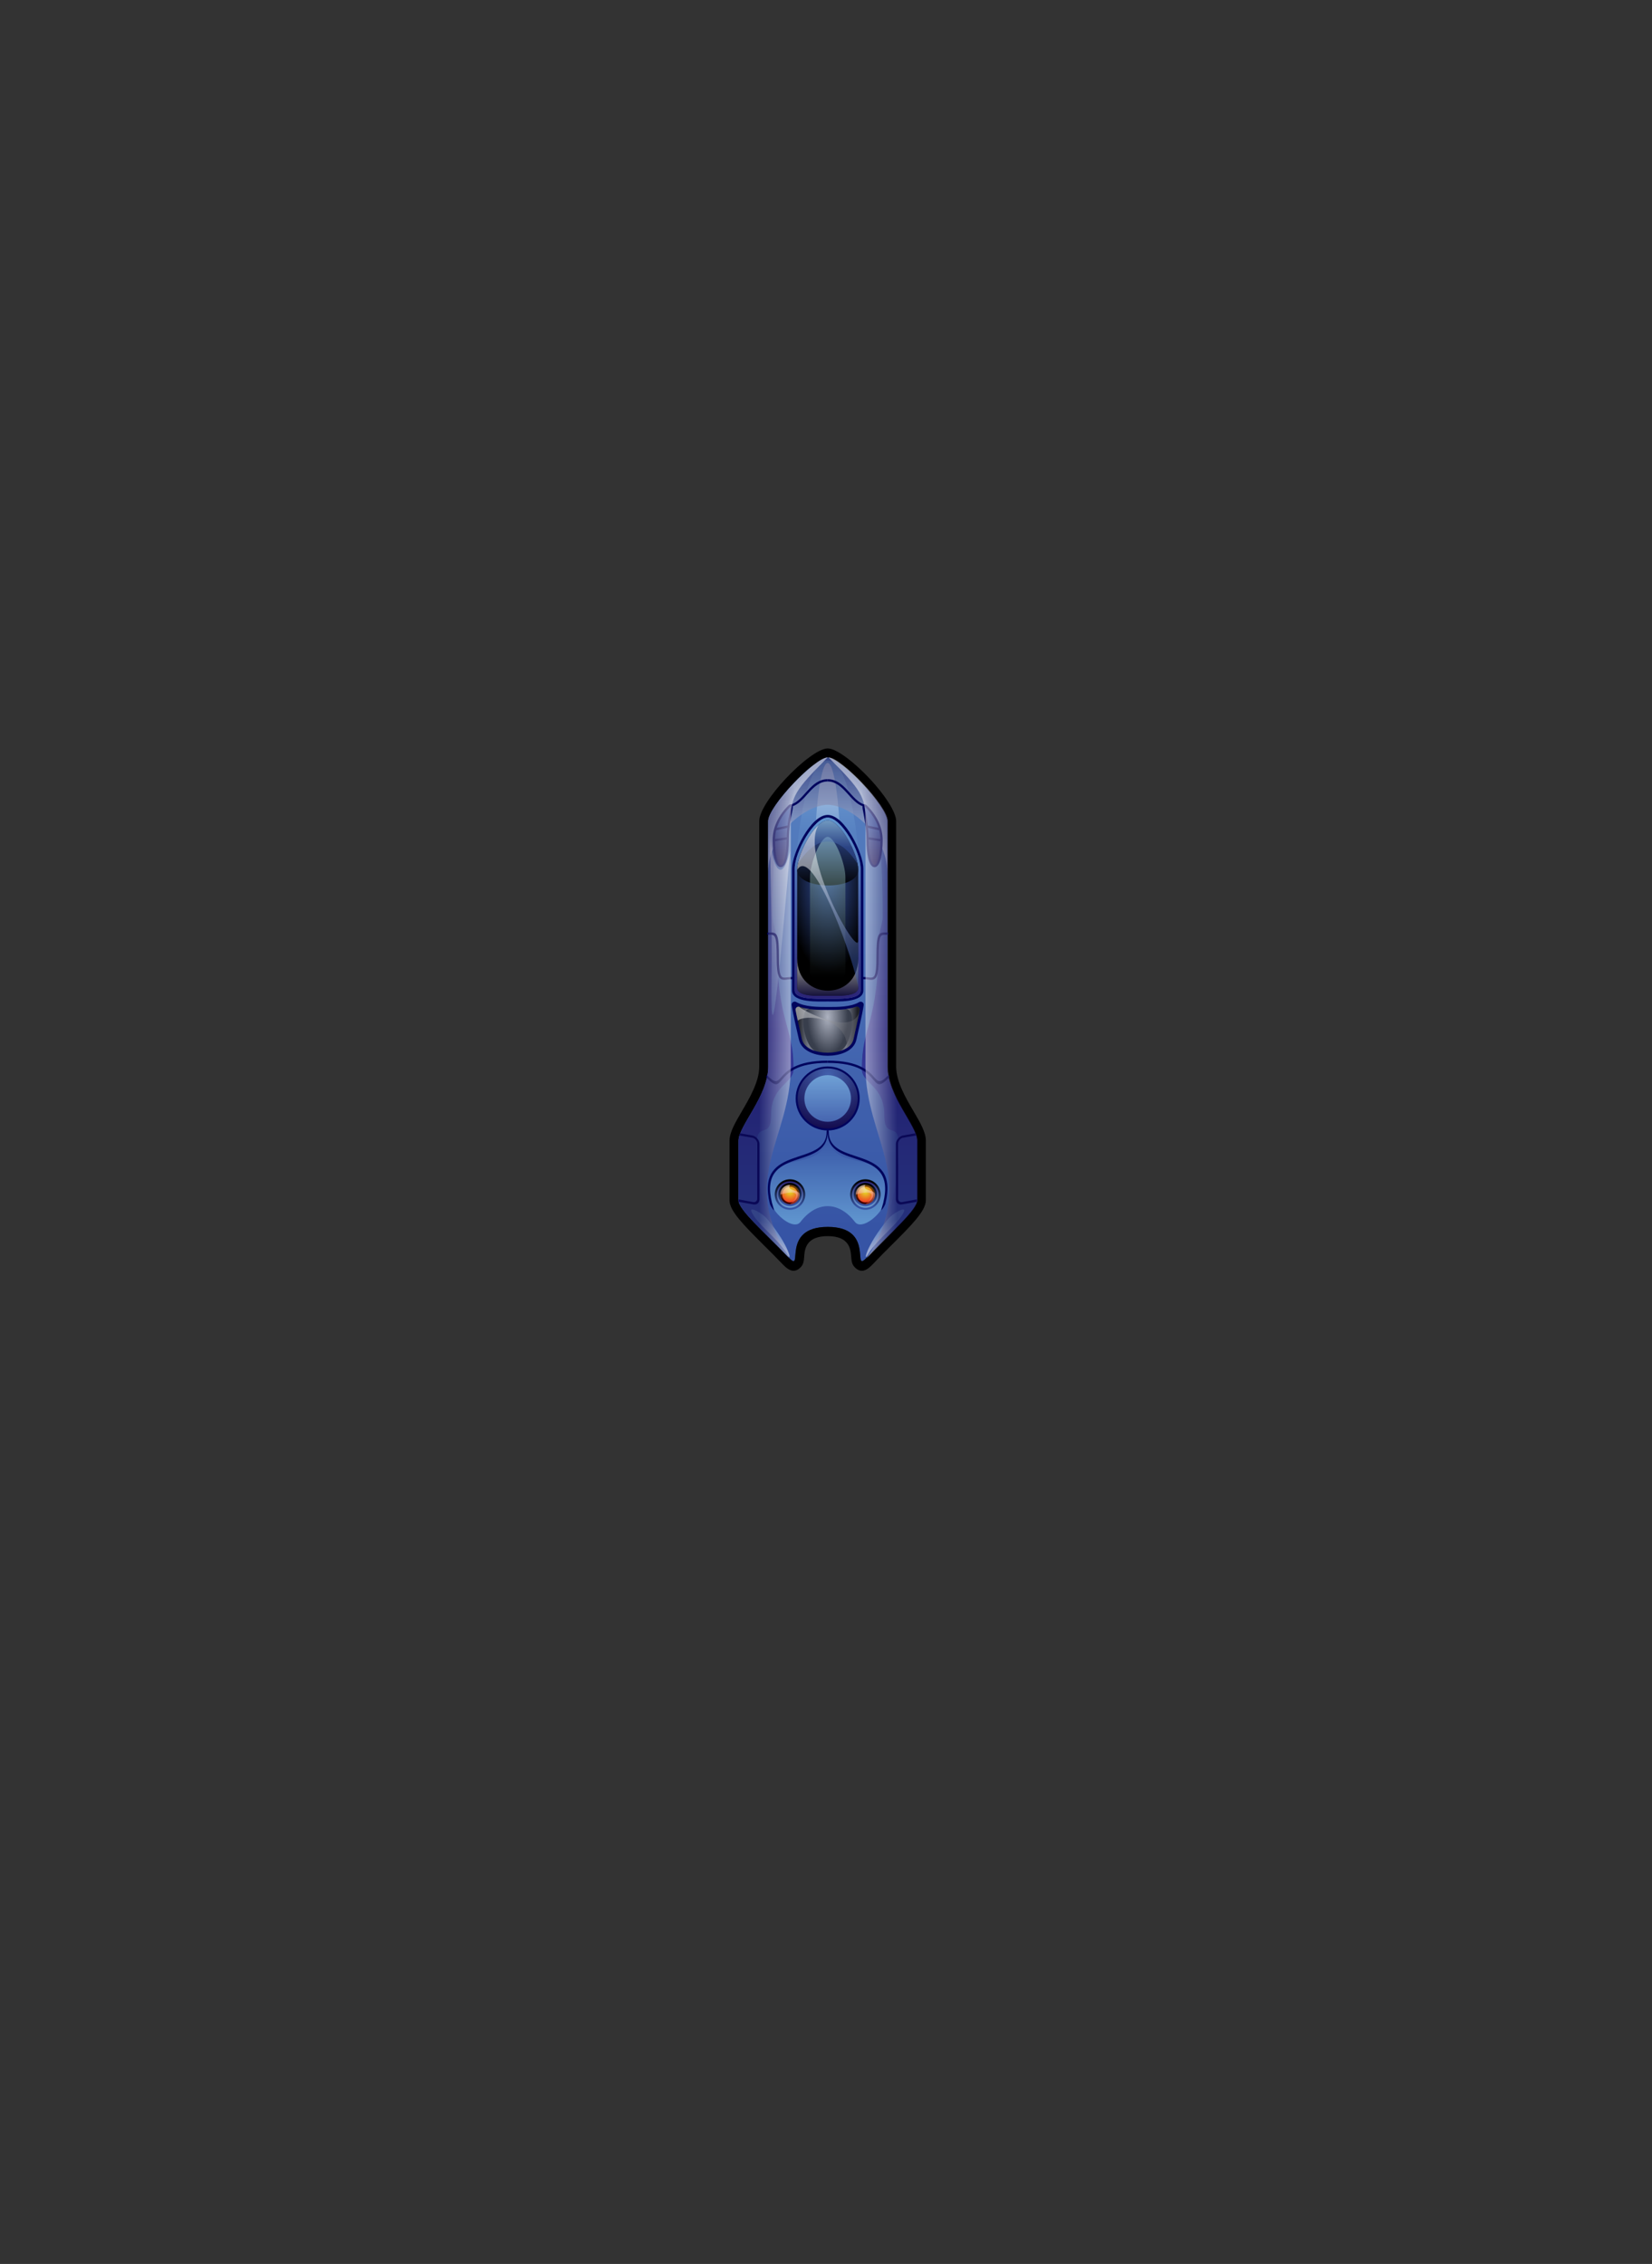 <svg width="270" height="370" viewBox="0 0 270 370" fill="none" xmlns="http://www.w3.org/2000/svg">
<rect x="0" y="0" width="270" height="370" fill="#333333" stroke="none"/>
<g clip-path="url(#clip0)">
<path fill-rule="evenodd" clip-rule="evenodd" d="M135.276 123.786C133.227 123.786 125.557 131.774 125.557 134.197C125.557 148.775 125.557 159.699 125.557 174.277C125.557 179.137 120.698 183.996 120.698 186.433C120.698 189.673 120.698 192.912 120.698 196.152C120.698 197.703 124.865 201.275 129.018 205.622C131.372 208.086 127.537 200.513 135.29 200.513C143.043 200.513 139.208 208.072 141.562 205.622C145.715 201.275 149.882 197.703 149.882 196.152C149.882 192.912 149.882 189.673 149.882 186.433C149.882 183.996 145.023 179.137 145.023 174.277C145.023 159.699 145.023 148.775 145.023 134.197C144.995 131.774 137.325 123.786 135.276 123.786Z" fill="url(#paint0_linear)"/>
<path fill-rule="evenodd" clip-rule="evenodd" d="M135.276 123.786C133.227 123.786 125.557 131.774 125.557 134.197C125.557 148.775 125.557 159.699 125.557 174.277C125.557 179.137 120.698 183.996 120.698 186.433C120.698 189.673 120.698 192.912 120.698 196.152C120.698 197.703 124.865 201.275 129.018 205.622C131.372 208.086 127.537 200.513 135.29 200.513C143.043 200.513 139.208 208.072 141.562 205.622C145.715 201.275 149.882 197.703 149.882 196.152C149.882 192.912 149.882 189.673 149.882 186.433C149.882 183.996 145.023 179.137 145.023 174.277C145.023 159.699 145.023 148.775 145.023 134.197C144.995 131.774 137.325 123.786 135.276 123.786ZM128.409 127.261C130.86 124.644 133.809 122.318 135.276 122.318C136.744 122.318 139.693 124.644 142.143 127.261C144.455 129.739 146.463 132.632 146.463 134.211V174.291C146.463 176.756 148.013 179.4 149.301 181.601C150.395 183.456 151.322 185.049 151.322 186.447V196.166C151.322 197.896 148.913 200.292 145.867 203.337C144.829 204.362 143.721 205.469 142.6 206.66C141.437 207.892 140.579 207.962 139.748 207.159C139.222 206.66 139.167 206.079 139.111 205.317C139.014 204.182 138.848 202.022 135.276 202.022C131.704 202.022 131.524 204.196 131.441 205.317C131.386 206.092 131.33 206.66 130.804 207.159C129.974 207.962 129.115 207.878 127.952 206.66C126.831 205.483 125.723 204.376 124.685 203.351C121.639 200.305 119.23 197.91 119.23 196.18V186.461C119.23 185.062 120.158 183.484 121.251 181.615C122.539 179.414 124.09 176.756 124.09 174.305V134.211C124.076 132.632 126.083 129.739 128.409 127.261Z" fill="black"/>
<path fill-rule="evenodd" clip-rule="evenodd" d="M126.014 196.595C123.397 186.378 135.276 192.829 135.276 185.035C135.276 192.829 147.155 186.391 144.538 196.595C144.054 198.492 140.842 201.136 139.734 199.71C138.419 197.993 136.841 197.121 135.276 197.121C133.712 197.121 132.147 197.979 130.818 199.71C129.711 201.136 126.499 198.492 126.014 196.595Z" fill="url(#paint1_linear)"/>
<path fill-rule="evenodd" clip-rule="evenodd" d="M135.276 124.312C131.289 124.312 130.237 139.112 130.07 140.898C131.58 137.312 133.518 136.191 135.276 136.191C137.034 136.191 139.222 137.312 140.482 140.898C139.623 131.206 138.045 124.312 135.276 124.312Z" fill="url(#paint2_linear)"/>
<path fill-rule="evenodd" clip-rule="evenodd" d="M132.812 125.142C129.794 127.524 125.557 132.397 125.557 134.211C125.557 148.789 125.557 159.713 125.557 174.291C125.557 179.151 120.698 184.01 120.698 186.447C120.698 189.687 120.698 192.926 120.698 196.166C120.698 197.716 124.865 201.288 129.018 205.636C127.066 202.811 123.342 195.986 123.688 186.904C123.688 183.152 126.028 186.391 126.028 182.197C126.028 177.392 129.697 177.088 129.697 174.734C129.697 167.397 126.928 167.397 126.928 153.261C126.928 152.472 126.291 150.797 126.291 150.008C126.291 131.539 127.869 140.261 127.869 136.121C127.855 133.712 129.198 128.742 132.812 125.142Z" fill="url(#paint3_linear)"/>
<path fill-rule="evenodd" clip-rule="evenodd" d="M137.74 125.142C140.759 127.524 144.995 132.397 144.995 134.211C144.995 148.789 144.995 159.713 144.995 174.291C144.995 179.151 149.855 184.01 149.855 186.447C149.855 189.687 149.855 192.926 149.855 196.166C149.855 197.716 145.687 201.288 141.534 205.636C143.486 202.811 147.21 195.986 146.864 186.904C146.864 183.152 144.524 186.391 144.524 182.197C144.524 177.392 140.856 177.088 140.856 174.734C140.856 167.397 143.624 167.397 143.624 153.261C143.624 152.472 144.261 150.797 144.261 150.008C144.261 131.539 142.683 140.261 142.683 136.121C142.683 133.712 141.34 128.742 137.74 125.142Z" fill="url(#paint4_linear)"/>
<path opacity="0.5" fill-rule="evenodd" clip-rule="evenodd" d="M133.338 139.029C133.005 135.9 133.85 124.686 135.276 124.686C136.688 124.686 137.533 135.9 137.214 139.029C135.913 139.029 134.625 139.029 133.338 139.029Z" fill="url(#paint5_linear)"/>
<path opacity="0.5" fill-rule="evenodd" clip-rule="evenodd" d="M125.862 135.526C125.862 142.448 126.236 151.724 126.111 160.003C125.848 176.852 127.883 153.538 129.129 139.056C127.537 145.674 125.82 140.302 125.862 135.526Z" fill="url(#paint6_linear)"/>
<path opacity="0.5" fill-rule="evenodd" clip-rule="evenodd" d="M122.802 198.007C123.647 199.987 127.218 202.507 128.575 204.874C129.641 206.743 129.004 203.517 125.432 199.267C124.546 198.201 122.414 197.093 122.802 198.007Z" fill="url(#paint7_linear)"/>
<path opacity="0.5" fill-rule="evenodd" clip-rule="evenodd" d="M147.75 198.007C146.906 199.987 143.334 202.507 141.977 204.874C140.911 206.743 141.548 203.517 145.12 199.267C145.992 198.201 148.124 197.093 147.75 198.007Z" fill="url(#paint8_linear)"/>
<path fill-rule="evenodd" clip-rule="evenodd" d="M129.115 192.732C130.486 192.732 131.607 193.854 131.607 195.224C131.607 196.595 130.486 197.716 129.115 197.716C127.745 197.716 126.623 196.595 126.623 195.224C126.623 193.84 127.731 192.732 129.115 192.732Z" fill="url(#paint9_linear)"/>
<path d="M129.115 197.384C130.308 197.384 131.275 196.417 131.275 195.224C131.275 194.032 130.308 193.065 129.115 193.065C127.922 193.065 126.955 194.032 126.955 195.224C126.955 196.417 127.922 197.384 129.115 197.384Z" fill="url(#paint10_linear)"/>
<path fill-rule="evenodd" clip-rule="evenodd" d="M129.115 197.121C128.063 197.121 127.219 196.263 127.219 195.224C127.219 194.172 128.077 193.328 129.115 193.328C130.167 193.328 131.012 194.186 131.012 195.224C131.012 196.277 130.167 197.121 129.115 197.121Z" fill="url(#paint11_linear)"/>
<path fill-rule="evenodd" clip-rule="evenodd" d="M129.115 196.803C128.243 196.803 127.537 196.097 127.537 195.224C127.537 194.352 128.243 193.646 129.115 193.646C129.987 193.646 130.693 194.352 130.693 195.224C130.693 196.097 129.987 196.803 129.115 196.803Z" fill="url(#paint12_linear)"/>
<path fill-rule="evenodd" clip-rule="evenodd" d="M129.115 196.512C128.409 196.512 127.828 195.93 127.828 195.224C127.828 194.518 128.409 193.937 129.115 193.937C129.821 193.937 130.403 194.518 130.403 195.224C130.403 195.93 129.821 196.512 129.115 196.512Z" fill="url(#paint13_radial)"/>
<path opacity="0.5" fill-rule="evenodd" clip-rule="evenodd" d="M129.115 196.803C129.655 196.387 131.801 194.075 127.537 195.224C127.537 194.352 128.243 193.646 129.115 193.646C128.478 194.74 130.693 194.352 130.693 195.224C130.693 196.097 129.987 196.803 129.115 196.803Z" fill="url(#paint14_linear)"/>
<path fill-rule="evenodd" clip-rule="evenodd" d="M141.437 192.732C142.808 192.732 143.929 193.854 143.929 195.224C143.929 196.595 142.808 197.716 141.437 197.716C140.066 197.716 138.945 196.595 138.945 195.224C138.945 193.84 140.066 192.732 141.437 192.732Z" fill="url(#paint15_linear)"/>
<path d="M141.437 197.384C142.63 197.384 143.597 196.417 143.597 195.224C143.597 194.032 142.63 193.065 141.437 193.065C140.244 193.065 139.277 194.032 139.277 195.224C139.277 196.417 140.244 197.384 141.437 197.384Z" fill="url(#paint16_linear)"/>
<path fill-rule="evenodd" clip-rule="evenodd" d="M141.437 197.121C140.385 197.121 139.54 196.263 139.54 195.224C139.54 194.172 140.399 193.328 141.437 193.328C142.489 193.328 143.334 194.186 143.334 195.224C143.334 196.277 142.489 197.121 141.437 197.121Z" fill="url(#paint17_linear)"/>
<path fill-rule="evenodd" clip-rule="evenodd" d="M141.437 196.803C140.565 196.803 139.859 196.097 139.859 195.224C139.859 194.352 140.565 193.646 141.437 193.646C142.309 193.646 143.015 194.352 143.015 195.224C143.015 196.097 142.309 196.803 141.437 196.803Z" fill="url(#paint18_linear)"/>
<path fill-rule="evenodd" clip-rule="evenodd" d="M141.437 196.512C140.731 196.512 140.149 195.93 140.149 195.224C140.149 194.518 140.731 193.937 141.437 193.937C142.143 193.937 142.725 194.518 142.725 195.224C142.725 195.93 142.143 196.512 141.437 196.512Z" fill="url(#paint19_radial)"/>
<path opacity="0.5" fill-rule="evenodd" clip-rule="evenodd" d="M141.437 196.803C141.977 196.387 144.123 194.075 139.859 195.224C139.859 194.352 140.565 193.646 141.437 193.646C140.8 194.74 143.015 194.352 143.015 195.224C143.015 196.097 142.309 196.803 141.437 196.803Z" fill="url(#paint20_linear)"/>
<path opacity="0.5" fill-rule="evenodd" clip-rule="evenodd" d="M135.276 123.786C133.227 123.786 125.557 131.774 125.557 134.197C125.557 135.554 125.557 141.175 125.557 142.518C125.557 136.329 131.732 131.525 135.276 131.525C138.82 131.525 144.995 136.329 144.995 142.518C144.995 141.161 144.995 135.54 144.995 134.197C144.995 131.774 137.325 123.786 135.276 123.786Z" fill="url(#paint21_linear)"/>
<path fill-rule="evenodd" clip-rule="evenodd" d="M135.276 133.629C133.02 133.629 129.891 139.264 129.891 141.964V161.873C129.891 163.382 133.49 163.243 135.276 163.243C137.076 163.243 140.662 163.395 140.662 161.873V141.964C140.662 139.264 137.519 133.629 135.276 133.629ZM135.276 133.186C138.073 133.186 141.105 139.472 141.105 141.964V161.873C141.105 163.935 136.702 163.672 135.276 163.672C133.85 163.672 129.448 163.935 129.448 161.873V141.964C129.448 139.486 132.48 133.186 135.276 133.186Z" fill="#00045D"/>
<path fill-rule="evenodd" clip-rule="evenodd" d="M135.276 133.629C133.02 133.629 129.891 139.264 129.891 141.964C129.891 149.052 129.891 154.784 129.891 161.873C129.891 163.382 133.49 163.243 135.276 163.243C137.076 163.243 140.662 163.396 140.662 161.873C140.662 154.784 140.662 149.052 140.662 141.964C140.662 139.264 137.519 133.629 135.276 133.629Z" fill="url(#paint22_linear)"/>
<path fill-rule="evenodd" clip-rule="evenodd" d="M135.276 134.086C133.2 134.086 130.292 139.541 130.292 142.158C130.292 149.025 130.292 154.576 130.292 161.443C130.292 162.911 133.615 162.759 135.276 162.759C136.938 162.759 140.26 162.911 140.26 161.443C140.26 154.576 140.26 149.025 140.26 142.158C140.26 139.541 137.353 134.086 135.276 134.086Z" fill="url(#paint23_radial)"/>
<path fill-rule="evenodd" clip-rule="evenodd" d="M135.276 134.086C133.2 134.086 130.292 139.541 130.292 142.158C130.292 145.467 140.26 145.66 140.26 142.158C140.26 139.541 137.353 134.086 135.276 134.086Z" fill="url(#paint24_linear)"/>
<path opacity="0.5" fill-rule="evenodd" clip-rule="evenodd" d="M135.276 136.772C134.072 136.772 132.383 141.202 132.383 143.334C132.383 148.914 132.383 153.427 132.383 159.007C132.383 160.197 134.307 160.087 135.276 160.087C136.245 160.087 138.17 160.211 138.17 159.007C138.17 153.427 138.17 148.914 138.17 143.334C138.17 141.216 136.481 136.772 135.276 136.772Z" fill="url(#paint25_linear)"/>
<path opacity="0.5" fill-rule="evenodd" clip-rule="evenodd" d="M130.292 156.667C130.292 157.456 130.292 160.668 130.292 161.443C130.292 162.911 133.615 162.759 135.276 162.759C136.938 162.759 140.26 162.911 140.26 161.443C140.26 160.654 140.26 157.442 140.26 156.667C140.26 163.742 130.292 163.576 130.292 156.667Z" fill="url(#paint26_linear)"/>
<path opacity="0.5" fill-rule="evenodd" clip-rule="evenodd" d="M135.276 134.086C133.435 134.086 130.943 138.378 130.403 141.175C133.504 136.315 137.048 136.315 140.163 141.175C139.61 138.378 137.118 134.086 135.276 134.086Z" fill="url(#paint27_linear)"/>
<path opacity="0.5" fill-rule="evenodd" clip-rule="evenodd" d="M133.795 134.82C132.037 136.398 130.292 140.136 130.292 142.171C132.84 137.769 139.9 157.83 140.26 161.457C140.26 158.73 140.26 156.21 140.26 153.732C140.26 156.667 130.624 139.707 133.795 134.82Z" fill="url(#paint28_linear)"/>
<path fill-rule="evenodd" clip-rule="evenodd" d="M135.276 164.572C136.868 164.572 139.014 164.6 140.399 163.783C140.759 163.575 141.216 163.839 141.16 164.254C140.883 166.137 140.371 167.992 139.983 169.861C139.554 171.91 137.09 172.547 135.276 172.547C133.463 172.547 131.026 171.91 130.569 169.875C130.168 168.047 129.669 166.095 129.392 164.254C129.337 163.866 129.752 163.562 130.112 163.755C131.524 164.572 133.684 164.572 135.276 164.572Z" fill="#00045D"/>
<path fill-rule="evenodd" clip-rule="evenodd" d="M130.029 165.085C130.32 166.635 130.735 168.241 131.04 169.75C131.4 171.495 133.601 172.049 135.276 172.049C136.951 172.049 139.153 171.495 139.513 169.75C139.831 168.241 140.233 166.635 140.523 165.085C140.593 164.711 140.233 164.406 139.887 164.545C138.447 165.057 136.647 165.057 135.29 165.057C133.933 165.057 132.12 165.057 130.694 164.545C130.32 164.42 129.96 164.725 130.029 165.085Z" fill="url(#paint29_radial)"/>
<path opacity="0.5" fill-rule="evenodd" clip-rule="evenodd" d="M130.029 165.084C130.32 166.635 130.735 168.241 131.04 169.75C131.275 170.858 132.258 171.495 133.366 171.799C131.441 171.287 130.375 164.904 132.272 164.904C131.718 164.821 131.164 164.711 130.666 164.531C130.32 164.42 129.96 164.724 130.029 165.084Z" fill="url(#paint30_linear)"/>
<path opacity="0.5" fill-rule="evenodd" clip-rule="evenodd" d="M140.523 165.084C140.233 166.635 139.817 168.241 139.513 169.75C139.277 170.858 138.294 171.495 137.187 171.799C139.111 171.287 140.177 164.904 138.28 164.904C138.834 164.821 139.388 164.711 139.886 164.531C140.233 164.42 140.579 164.724 140.523 165.084Z" fill="url(#paint31_linear)"/>
<path opacity="0.5" fill-rule="evenodd" clip-rule="evenodd" d="M130.029 165.084C130.14 165.652 130.251 166.234 130.389 166.815C131.483 165.708 138.447 166.22 138.447 171.259C138.973 170.913 139.374 170.415 139.499 169.764C139.817 168.255 140.219 166.649 140.51 165.098C139.651 169.792 130.666 164.835 130.666 164.558C130.32 164.42 129.96 164.725 130.029 165.084Z" fill="url(#paint32_linear)"/>
<path fill-rule="evenodd" clip-rule="evenodd" d="M135.096 184.979C135.096 184.869 135.082 184.689 135.276 184.689C135.47 184.689 135.456 184.869 135.456 184.979C135.456 190.891 147.183 186.793 144.704 196.72C144.677 196.83 144.386 197.509 143.998 197.813C144.289 196.803 144.317 196.72 144.344 196.623C146.712 187.111 135.262 191.431 135.262 185.049C135.262 191.431 123.813 187.111 126.18 196.623C126.208 196.734 126.249 196.803 126.526 197.813C126.139 197.523 125.848 196.83 125.82 196.72C123.37 186.793 135.096 190.891 135.096 184.979Z" fill="#00045D"/>
<path fill-rule="evenodd" clip-rule="evenodd" d="M128.866 131.622C129.074 131.414 129.268 131.4 129.461 131.594C129.641 131.774 129.572 132.134 129.448 132.729C129.268 133.657 128.935 135.318 128.935 137.312C128.935 138.461 128.825 139.499 128.645 140.261C128.423 141.175 128.063 141.728 127.606 141.728C127.149 141.728 126.789 141.161 126.568 140.261C126.388 139.499 126.277 138.461 126.277 137.312C126.277 136.232 126.526 135.235 126.942 134.335C127.426 133.283 128.118 132.369 128.866 131.622Z" fill="#00045D"/>
<path fill-rule="evenodd" clip-rule="evenodd" d="M129.129 131.885C129.503 131.511 128.575 133.92 128.575 137.312C128.575 139.555 128.146 141.368 127.62 141.368C127.094 141.368 126.665 139.555 126.665 137.312C126.651 135.069 127.8 133.2 129.129 131.885Z" fill="url(#paint33_linear)"/>
<path fill-rule="evenodd" clip-rule="evenodd" d="M126.679 137.492C126.582 137.506 126.485 137.436 126.471 137.34C126.457 137.243 126.526 137.146 126.623 137.132L128.548 136.841C128.645 136.827 128.742 136.897 128.755 136.993C128.769 137.09 128.7 137.187 128.603 137.201L126.679 137.492ZM126.942 135.678C126.845 135.706 126.748 135.637 126.72 135.54C126.693 135.443 126.762 135.346 126.859 135.318L128.645 134.931C128.742 134.903 128.838 134.972 128.866 135.069C128.894 135.166 128.825 135.263 128.728 135.291L126.942 135.678Z" fill="#00045D"/>
<path fill-rule="evenodd" clip-rule="evenodd" d="M141.672 131.622C141.465 131.414 141.271 131.4 141.077 131.594C140.897 131.774 140.966 132.134 141.091 132.729C141.271 133.657 141.603 135.318 141.603 137.312C141.603 138.461 141.714 139.499 141.894 140.261C142.115 141.175 142.475 141.728 142.932 141.728C143.389 141.728 143.749 141.161 143.971 140.261C144.151 139.499 144.261 138.461 144.261 137.312C144.261 136.232 144.012 135.235 143.597 134.335C143.112 133.283 142.42 132.369 141.672 131.622Z" fill="#00045D"/>
<path fill-rule="evenodd" clip-rule="evenodd" d="M141.423 131.885C141.049 131.511 141.977 133.92 141.977 137.312C141.977 139.555 142.406 141.368 142.932 141.368C143.458 141.368 143.887 139.555 143.887 137.312C143.901 135.069 142.738 133.2 141.423 131.885Z" fill="url(#paint34_linear)"/>
<path fill-rule="evenodd" clip-rule="evenodd" d="M143.874 137.492C143.971 137.506 144.067 137.436 144.081 137.34C144.095 137.243 144.026 137.146 143.929 137.132L142.005 136.841C141.908 136.827 141.811 136.897 141.797 136.993C141.783 137.09 141.852 137.187 141.949 137.201L143.874 137.492ZM143.611 135.678C143.708 135.706 143.804 135.637 143.832 135.54C143.86 135.443 143.791 135.346 143.694 135.318L141.908 134.931C141.811 134.903 141.714 134.972 141.686 135.069C141.659 135.166 141.728 135.263 141.825 135.291L143.611 135.678Z" fill="#00045D"/>
<path d="M135.276 184.758C138.166 184.758 140.509 182.415 140.509 179.524C140.509 176.634 138.166 174.291 135.276 174.291C132.386 174.291 130.043 176.634 130.043 179.524C130.043 182.415 132.386 184.758 135.276 184.758Z" fill="#00045D"/>
<path d="M135.276 184.439C137.99 184.439 140.191 182.239 140.191 179.524C140.191 176.81 137.99 174.61 135.276 174.61C132.562 174.61 130.361 176.81 130.361 179.524C130.361 182.239 132.562 184.439 135.276 184.439Z" fill="url(#paint35_radial)"/>
<path d="M135.276 183.332C137.379 183.332 139.083 181.627 139.083 179.524C139.083 177.422 137.379 175.717 135.276 175.717C133.173 175.717 131.469 177.422 131.469 179.524C131.469 181.627 133.173 183.332 135.276 183.332Z" fill="url(#paint36_linear)"/>
<path fill-rule="evenodd" clip-rule="evenodd" d="M135.276 127.344V127.718C132.673 127.718 131.593 131.22 129.406 131.802C129.309 131.829 129.212 131.774 129.184 131.677C129.157 131.58 129.212 131.483 129.309 131.456C131.4 130.874 132.438 127.344 135.276 127.344ZM125.557 152.763C125.46 152.763 125.377 152.68 125.377 152.583C125.377 152.486 125.46 152.403 125.557 152.403H125.751C126.969 152.389 127.315 152.389 127.315 156.584C127.315 159.339 127.592 159.768 128.201 159.768C128.34 159.768 128.506 159.754 128.672 159.727C128.908 159.699 129.157 159.671 129.447 159.671C129.544 159.671 129.627 159.754 129.627 159.851C129.627 159.948 129.544 160.031 129.447 160.031C129.171 160.031 128.935 160.059 128.714 160.086C128.52 160.114 128.354 160.128 128.201 160.128C127.343 160.128 126.942 159.643 126.942 156.57C126.942 152.749 126.665 152.749 125.737 152.763H125.557ZM120.975 185.229L120.85 185.575L123.024 185.948C123.425 186.059 123.757 186.475 123.757 186.876V195.903C123.757 196.304 123.425 196.553 123.024 196.443L120.698 196.014L120.725 196.415L123.024 196.817C123.633 196.983 124.131 196.609 124.131 196.014V186.987C124.131 186.378 123.633 185.755 123.024 185.588L120.975 185.229ZM125.322 176.188C125.156 176.022 125.239 175.606 125.405 175.773C126.665 177.032 126.997 176.825 127.606 176.133C128.492 175.108 130.043 173.336 135.276 173.336V173.71C130.209 173.71 128.728 175.413 127.883 176.382C127.094 177.268 126.859 177.725 125.322 176.188Z" fill="#00045D"/>
<path fill-rule="evenodd" clip-rule="evenodd" d="M135.276 127.344V127.718C137.879 127.718 138.959 131.22 141.146 131.802C141.243 131.829 141.34 131.774 141.368 131.677C141.395 131.58 141.34 131.483 141.243 131.456C139.153 130.874 138.114 127.344 135.276 127.344ZM144.995 152.763C145.092 152.763 145.175 152.68 145.175 152.583C145.175 152.486 145.092 152.403 144.995 152.403H144.801C143.583 152.389 143.237 152.389 143.237 156.584C143.237 159.339 142.96 159.768 142.351 159.768C142.212 159.768 142.046 159.754 141.88 159.727C141.645 159.699 141.395 159.671 141.105 159.671C141.008 159.671 140.925 159.754 140.925 159.851C140.925 159.948 141.008 160.031 141.105 160.031C141.382 160.031 141.617 160.059 141.839 160.086C142.032 160.114 142.198 160.128 142.351 160.128C143.209 160.128 143.611 159.643 143.611 156.57C143.611 152.749 143.888 152.749 144.815 152.763H144.995ZM149.578 185.229L149.702 185.575L147.529 185.948C147.127 186.059 146.795 186.475 146.795 186.876V195.903C146.795 196.304 147.127 196.553 147.529 196.443L149.855 196.014L149.827 196.415L147.529 196.817C146.92 196.983 146.421 196.609 146.421 196.014V186.987C146.421 186.378 146.92 185.755 147.529 185.588L149.578 185.229ZM145.23 176.188C145.397 176.022 145.314 175.606 145.147 175.773C143.888 177.032 143.555 176.825 142.946 176.133C142.06 175.108 140.509 173.336 135.276 173.336V173.71C140.343 173.71 141.825 175.413 142.669 176.382C143.445 177.268 143.694 177.725 145.23 176.188Z" fill="#00045D"/>
<path opacity="0.5" fill-rule="evenodd" clip-rule="evenodd" d="M135.276 123.786C133.227 123.786 125.557 131.774 125.557 134.197C125.557 148.775 125.557 159.699 125.557 174.277C125.557 179.137 120.698 183.996 120.698 186.433C120.698 189.673 120.698 192.912 120.698 196.152C120.698 197.703 124.865 201.275 129.018 205.622C120.587 192.58 129.24 186.295 129.24 174.263C129.24 159.685 129.24 148.762 129.24 134.183C129.226 130.223 129.932 129.13 135.276 123.786Z" fill="url(#paint37_linear)"/>
<path opacity="0.5" fill-rule="evenodd" clip-rule="evenodd" d="M135.415 123.786C137.464 123.786 145.134 131.774 145.134 134.197C145.134 148.775 145.134 159.699 145.134 174.277C145.134 179.137 149.993 183.996 149.993 186.433C149.993 189.673 149.993 192.912 149.993 196.152C149.993 197.703 145.826 201.275 141.672 205.622C150.104 192.58 141.451 186.295 141.451 174.263C141.451 159.685 141.451 148.762 141.451 134.183C141.465 130.223 140.759 129.13 135.415 123.786Z" fill="url(#paint38_linear)"/>
</g>
<defs>
<linearGradient id="paint0_linear" x1="135.273" y1="200.899" x2="135.273" y2="124.676" gradientUnits="userSpaceOnUse">
<stop stop-color="#3654A5"/>
<stop offset="1" stop-color="#5781C1"/>
</linearGradient>
<linearGradient id="paint1_linear" x1="135.269" y1="185.077" x2="135.27" y2="199.59" gradientUnits="userSpaceOnUse">
<stop stop-color="#3654A5"/>
<stop offset="1" stop-color="#5F94CE"/>
</linearGradient>
<linearGradient id="paint2_linear" x1="135.274" y1="136.01" x2="135.276" y2="124.566" gradientUnits="userSpaceOnUse">
<stop stop-color="#5781C1"/>
<stop offset="1" stop-color="#6FA1D6"/>
</linearGradient>
<linearGradient id="paint3_linear" x1="126.747" y1="199.115" x2="126.749" y2="127.689" gradientUnits="userSpaceOnUse">
<stop stop-color="#3654A5"/>
<stop offset="0.42" stop-color="#313092"/>
<stop offset="1" stop-color="#416DB5"/>
</linearGradient>
<linearGradient id="paint4_linear" x1="143.799" y1="199.115" x2="143.797" y2="127.689" gradientUnits="userSpaceOnUse">
<stop stop-color="#3654A5"/>
<stop offset="0.42" stop-color="#313092"/>
<stop offset="1" stop-color="#416DB5"/>
</linearGradient>
<linearGradient id="paint5_linear" x1="135.273" y1="138.68" x2="135.276" y2="124.688" gradientUnits="userSpaceOnUse">
<stop stop-color="#6FA1D6"/>
<stop offset="1" stop-color="white"/>
</linearGradient>
<linearGradient id="paint6_linear" x1="127.491" y1="165.243" x2="127.492" y2="141.763" gradientUnits="userSpaceOnUse">
<stop stop-color="#6FA1D6"/>
<stop offset="1" stop-color="white"/>
</linearGradient>
<linearGradient id="paint7_linear" x1="126.349" y1="199.988" x2="125.419" y2="203.28" gradientUnits="userSpaceOnUse">
<stop stop-color="#6FA1D6"/>
<stop offset="1" stop-color="white"/>
</linearGradient>
<linearGradient id="paint8_linear" x1="144.197" y1="199.988" x2="145.127" y2="203.28" gradientUnits="userSpaceOnUse">
<stop stop-color="#6FA1D6"/>
<stop offset="1" stop-color="white"/>
</linearGradient>
<linearGradient id="paint9_linear" x1="129.11" y1="197.17" x2="129.111" y2="193.023" gradientUnits="userSpaceOnUse">
<stop stop-color="#3654A5"/>
<stop offset="1"/>
</linearGradient>
<linearGradient id="paint10_linear" x1="129.11" y1="193.057" x2="129.112" y2="197.387" gradientUnits="userSpaceOnUse">
<stop stop-color="#2B2477"/>
<stop offset="1" stop-color="#6FA1D6"/>
</linearGradient>
<linearGradient id="paint11_linear" x1="129.111" y1="196.71" x2="129.111" y2="193.542" gradientUnits="userSpaceOnUse">
<stop stop-color="#3654A5"/>
<stop offset="1"/>
</linearGradient>
<linearGradient id="paint12_linear" x1="129.11" y1="196.312" x2="129.111" y2="194.125" gradientUnits="userSpaceOnUse">
<stop stop-color="#3D0000"/>
<stop offset="1" stop-color="#794503"/>
</linearGradient>
<radialGradient id="paint13_radial" cx="0" cy="0" r="1" gradientUnits="userSpaceOnUse" gradientTransform="translate(129.111 194.694) scale(1.721)">
<stop stop-color="#E4E526"/>
<stop offset="1" stop-color="#EF4423"/>
</radialGradient>
<linearGradient id="paint14_linear" x1="129.11" y1="196.776" x2="129.111" y2="194.106" gradientUnits="userSpaceOnUse">
<stop stop-color="#EF4423"/>
<stop offset="1" stop-color="white"/>
</linearGradient>
<linearGradient id="paint15_linear" x1="141.435" y1="197.17" x2="141.436" y2="193.023" gradientUnits="userSpaceOnUse">
<stop stop-color="#3654A5"/>
<stop offset="1"/>
</linearGradient>
<linearGradient id="paint16_linear" x1="141.434" y1="193.057" x2="141.436" y2="197.387" gradientUnits="userSpaceOnUse">
<stop stop-color="#2B2477"/>
<stop offset="1" stop-color="#6FA1D6"/>
</linearGradient>
<linearGradient id="paint17_linear" x1="141.435" y1="196.71" x2="141.436" y2="193.542" gradientUnits="userSpaceOnUse">
<stop stop-color="#3654A5"/>
<stop offset="1"/>
</linearGradient>
<linearGradient id="paint18_linear" x1="141.435" y1="196.312" x2="141.436" y2="194.125" gradientUnits="userSpaceOnUse">
<stop stop-color="#3D0000"/>
<stop offset="1" stop-color="#794503"/>
</linearGradient>
<radialGradient id="paint19_radial" cx="0" cy="0" r="1" gradientUnits="userSpaceOnUse" gradientTransform="translate(141.435 194.694) scale(1.721)">
<stop stop-color="#E4E526"/>
<stop offset="1" stop-color="#EF4423"/>
</radialGradient>
<linearGradient id="paint20_linear" x1="141.434" y1="196.776" x2="141.436" y2="194.106" gradientUnits="userSpaceOnUse">
<stop stop-color="#EF4423"/>
<stop offset="1" stop-color="white"/>
</linearGradient>
<linearGradient id="paint21_linear" x1="135.272" y1="123.734" x2="135.273" y2="139.751" gradientUnits="userSpaceOnUse">
<stop stop-color="#140C4F"/>
<stop offset="1" stop-color="white"/>
</linearGradient>
<linearGradient id="paint22_linear" x1="135.272" y1="134.092" x2="135.274" y2="163.235" gradientUnits="userSpaceOnUse">
<stop stop-color="#5F94CE"/>
<stop offset="1" stop-color="#2B2477"/>
</linearGradient>
<radialGradient id="paint23_radial" cx="0" cy="0" r="1" gradientUnits="userSpaceOnUse" gradientTransform="translate(135.365 143.522) rotate(-90.006) scale(15.572 6.67)">
<stop stop-color="#3654A5"/>
<stop offset="1"/>
</radialGradient>
<linearGradient id="paint24_linear" x1="135.273" y1="145.115" x2="135.275" y2="134.092" gradientUnits="userSpaceOnUse">
<stop/>
<stop offset="1" stop-color="#3654A5"/>
</linearGradient>
<linearGradient id="paint25_linear" x1="135.272" y1="159.698" x2="135.275" y2="136.976" gradientUnits="userSpaceOnUse">
<stop/>
<stop offset="1" stop-color="#AADDDD"/>
</linearGradient>
<linearGradient id="paint26_linear" x1="135.271" y1="162.768" x2="135.274" y2="158.349" gradientUnits="userSpaceOnUse">
<stop stop-color="#2B2477"/>
<stop offset="1" stop-color="white"/>
</linearGradient>
<linearGradient id="paint27_linear" x1="135.27" y1="134.094" x2="135.272" y2="138.539" gradientUnits="userSpaceOnUse">
<stop stop-color="#AADDDD"/>
<stop offset="1" stop-color="#3654A5"/>
</linearGradient>
<linearGradient id="paint28_linear" x1="140.855" y1="156.64" x2="133.15" y2="140.783" gradientUnits="userSpaceOnUse">
<stop stop-color="#3654A5"/>
<stop offset="1" stop-color="white"/>
</linearGradient>
<radialGradient id="paint29_radial" cx="0" cy="0" r="1" gradientUnits="userSpaceOnUse" gradientTransform="translate(135.272 166.194) rotate(-89.988) scale(6.214 3.317)">
<stop stop-color="#ADB2C0"/>
<stop offset="1" stop-color="#383E4C"/>
</radialGradient>
<linearGradient id="paint30_linear" x1="130.418" y1="168.165" x2="132.103" y2="168.163" gradientUnits="userSpaceOnUse">
<stop stop-color="#020000"/>
<stop offset="1" stop-color="#ADB2C0"/>
</linearGradient>
<linearGradient id="paint31_linear" x1="140.129" y1="168.165" x2="138.444" y2="168.163" gradientUnits="userSpaceOnUse">
<stop stop-color="#020000"/>
<stop offset="1" stop-color="#ADB2C0"/>
</linearGradient>
<linearGradient id="paint32_linear" x1="138.61" y1="167.801" x2="130.579" y2="164.409" gradientUnits="userSpaceOnUse">
<stop stop-color="#5F626B"/>
<stop offset="1" stop-color="white"/>
</linearGradient>
<linearGradient id="paint33_linear" x1="127.93" y1="140.817" x2="127.932" y2="135.109" gradientUnits="userSpaceOnUse">
<stop stop-color="#1B135A"/>
<stop offset="1" stop-color="#25409A"/>
</linearGradient>
<linearGradient id="paint34_linear" x1="142.616" y1="140.817" x2="142.614" y2="135.109" gradientUnits="userSpaceOnUse">
<stop stop-color="#1B135A"/>
<stop offset="1" stop-color="#25409A"/>
</linearGradient>
<radialGradient id="paint35_radial" cx="0" cy="0" r="1" gradientUnits="userSpaceOnUse" gradientTransform="translate(135.362 175.715) scale(8.715)">
<stop stop-color="#4361AD"/>
<stop offset="1" stop-color="#140C4F"/>
</radialGradient>
<linearGradient id="paint36_linear" x1="135.272" y1="183.9" x2="135.274" y2="175.717" gradientUnits="userSpaceOnUse">
<stop stop-color="#4361AD"/>
<stop offset="1" stop-color="#6FA1D6"/>
</linearGradient>
<linearGradient id="paint37_linear" x1="124.035" y1="164.712" x2="129.853" y2="164.711" gradientUnits="userSpaceOnUse">
<stop stop-color="#140C4F"/>
<stop offset="1" stop-color="white"/>
</linearGradient>
<linearGradient id="paint38_linear" x1="146.654" y1="164.712" x2="140.836" y2="164.711" gradientUnits="userSpaceOnUse">
<stop stop-color="#140C4F"/>
<stop offset="1" stop-color="white"/>
</linearGradient>
<clipPath id="clip0">
<rect x="56.306" y="107.158" width="157.941" height="159.048" fill="white"/>
</clipPath>
</defs>
</svg>
